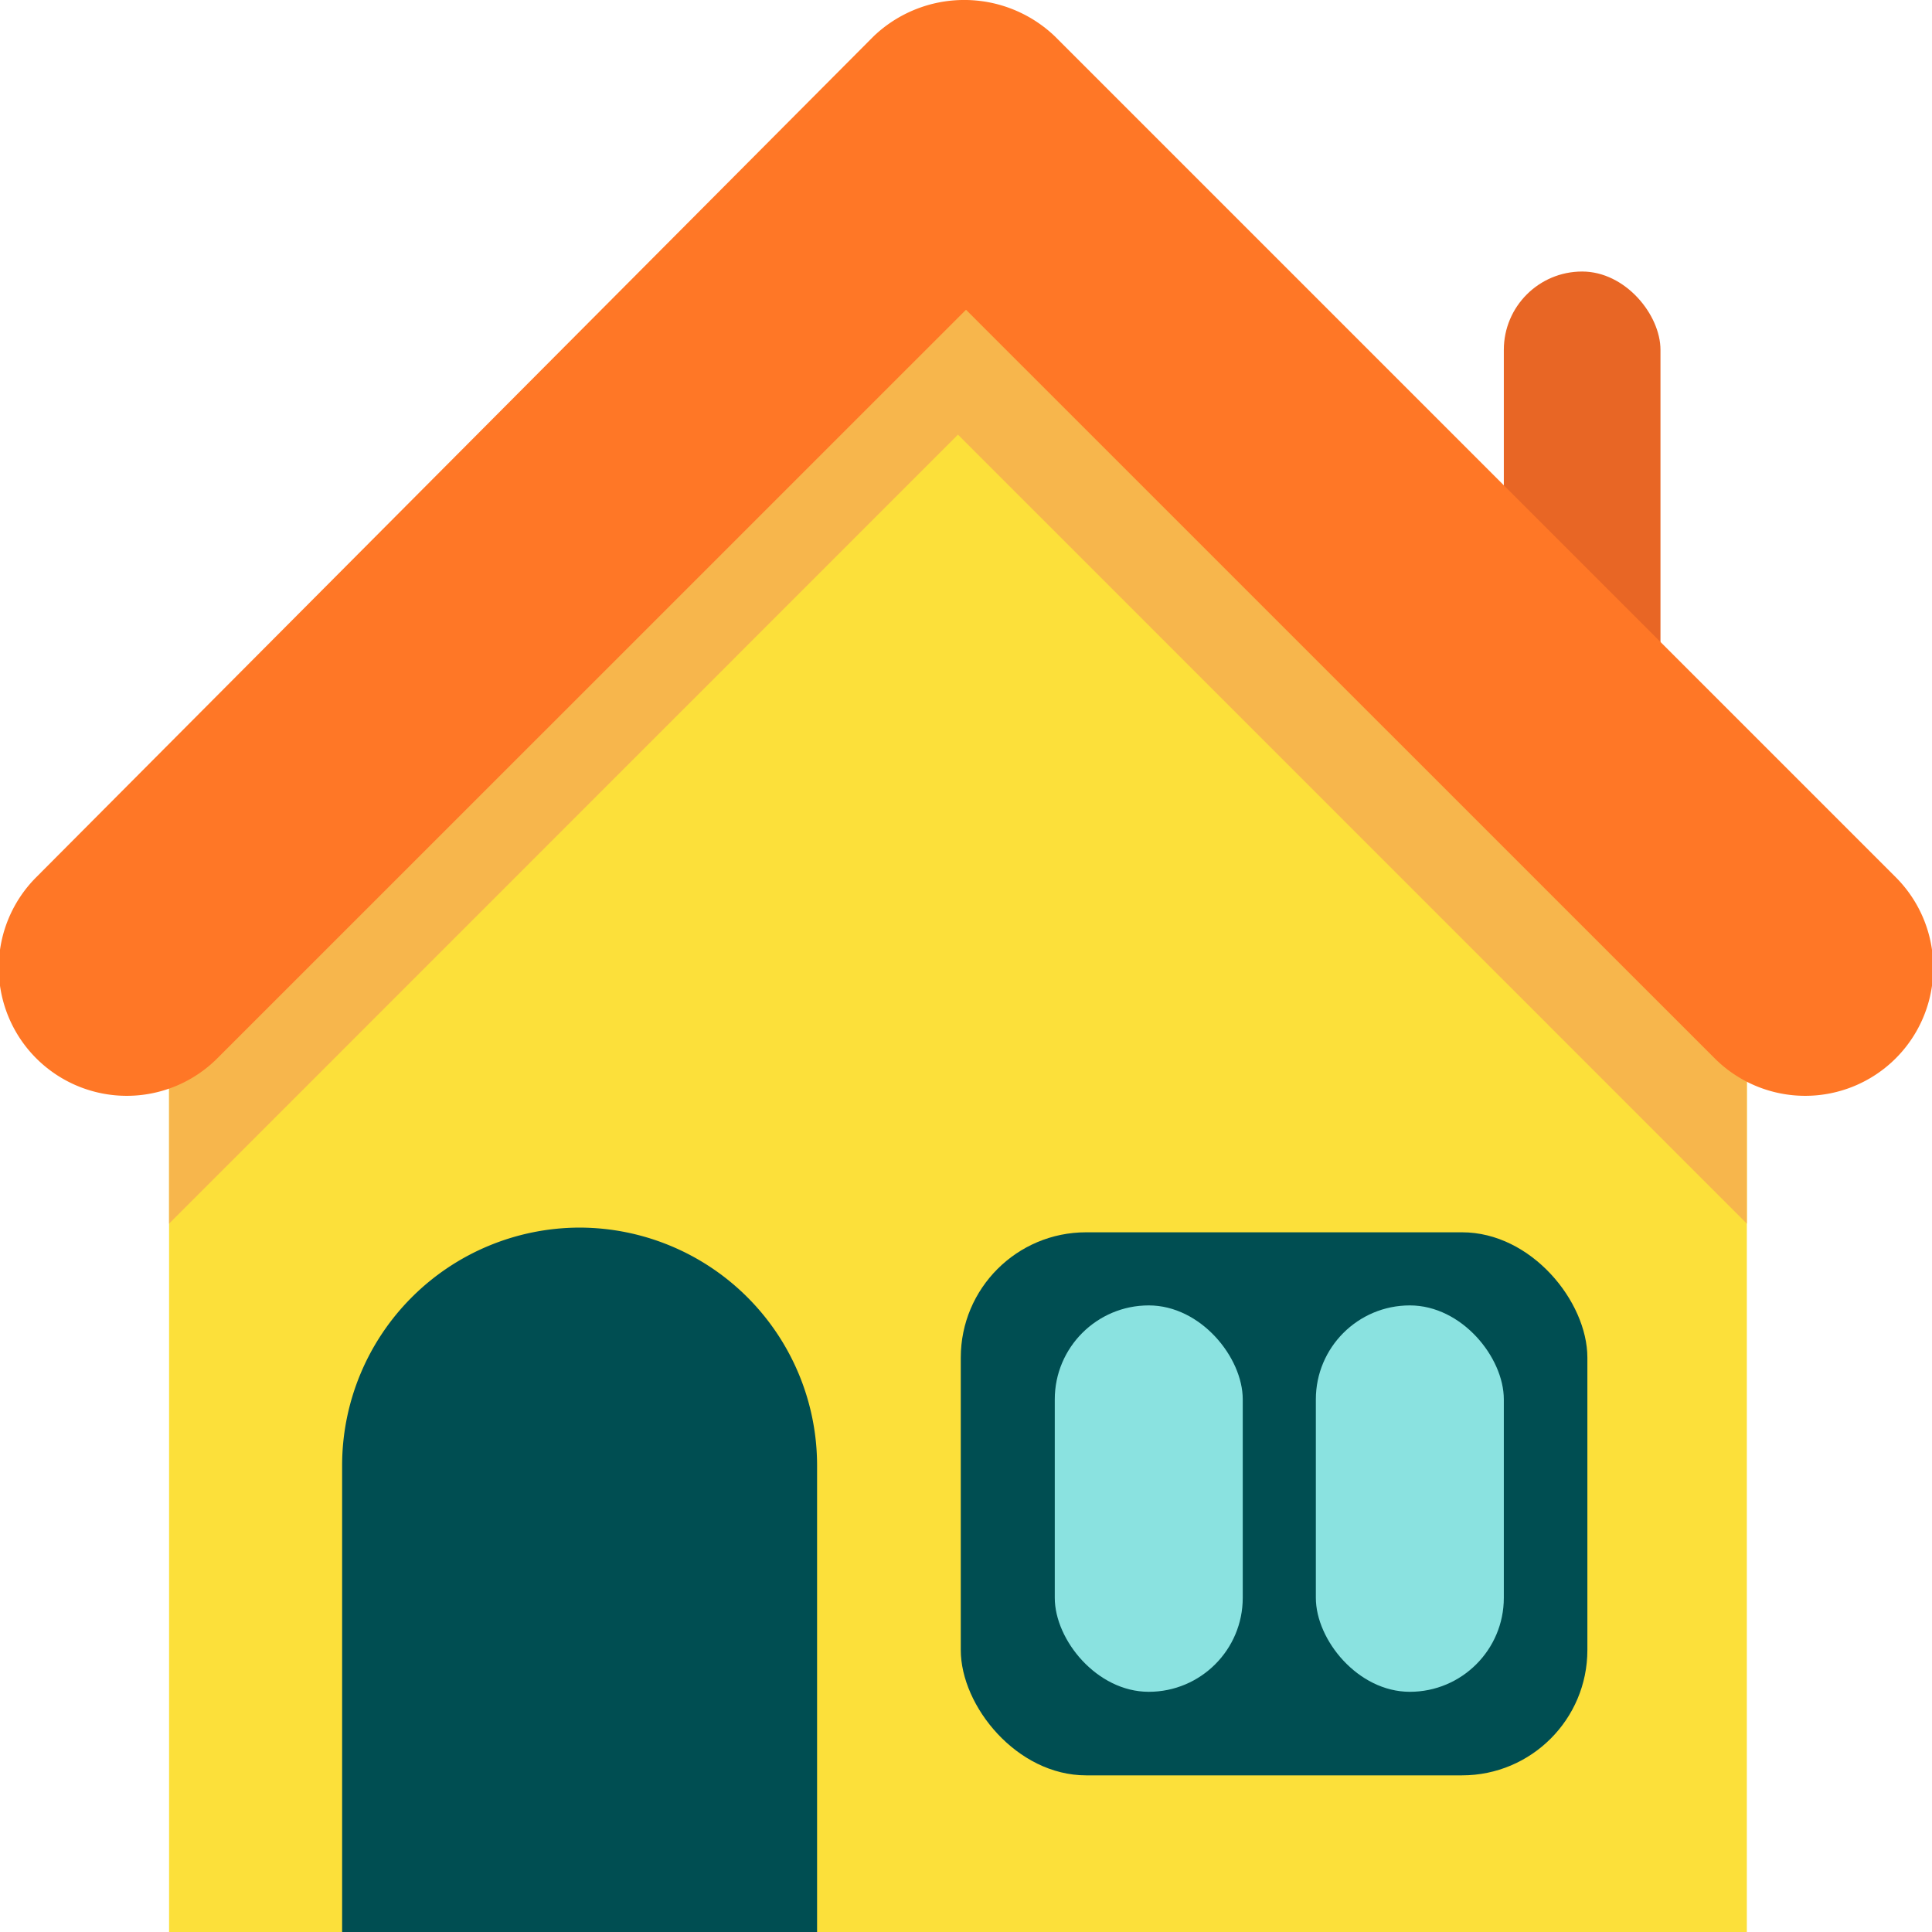 <svg id="Layer_8" data-name="Layer 8" xmlns="http://www.w3.org/2000/svg" viewBox="0 0 185 185"><defs><style>.cls-1{fill:#e86625;}.cls-2{fill:#fce03a;}.cls-3{fill:#f7b64c;}.cls-4{fill:#004e52;}.cls-5{fill:#ff7726;}.cls-6{fill:#8ae2e0;}</style></defs><title>house</title><rect class="cls-1" x="144" y="26" width="15" height="48" rx="7.5" ry="7.5"/><path class="cls-2" d="M1010.19,436.82V522h151.08V436.82l-75.54-75.54h0C1056.44,391,1039.86,407.53,1010.19,436.82Z" transform="translate(-994 -337)"/><path class="cls-3" d="M1161.66,436.82l-75.55-75.54c-15,14.65-26.59,26.21-38.15,37.77l-37.77,37.77v17.35l75.54-75.55,75.54,75.55v2.31h0V436.82Z" transform="translate(-994 -337)"/><path class="cls-4" d="M1072.24,522h-45.48V477.29a22.78,22.78,0,0,1,22.74-22.74h0a22.78,22.78,0,0,1,22.74,22.74Z" transform="translate(-994 -337)"/><path class="cls-5" d="M1175.53,421,1095,340.47a12.56,12.56,0,0,0-17.34,0L997.47,421a12.26,12.26,0,0,0,17.34,17.34l71.69-71.68,71.69,71.68A12.26,12.26,0,1,0,1175.53,421Z" transform="translate(-994 -337)"/><rect class="cls-4" x="92" y="118" width="60" height="52" rx="12" ry="12"/><rect class="cls-6" x="101" y="125" width="18" height="37" rx="9" ry="9"/><rect class="cls-6" x="126" y="125" width="18" height="37" rx="9" ry="9"/></svg>